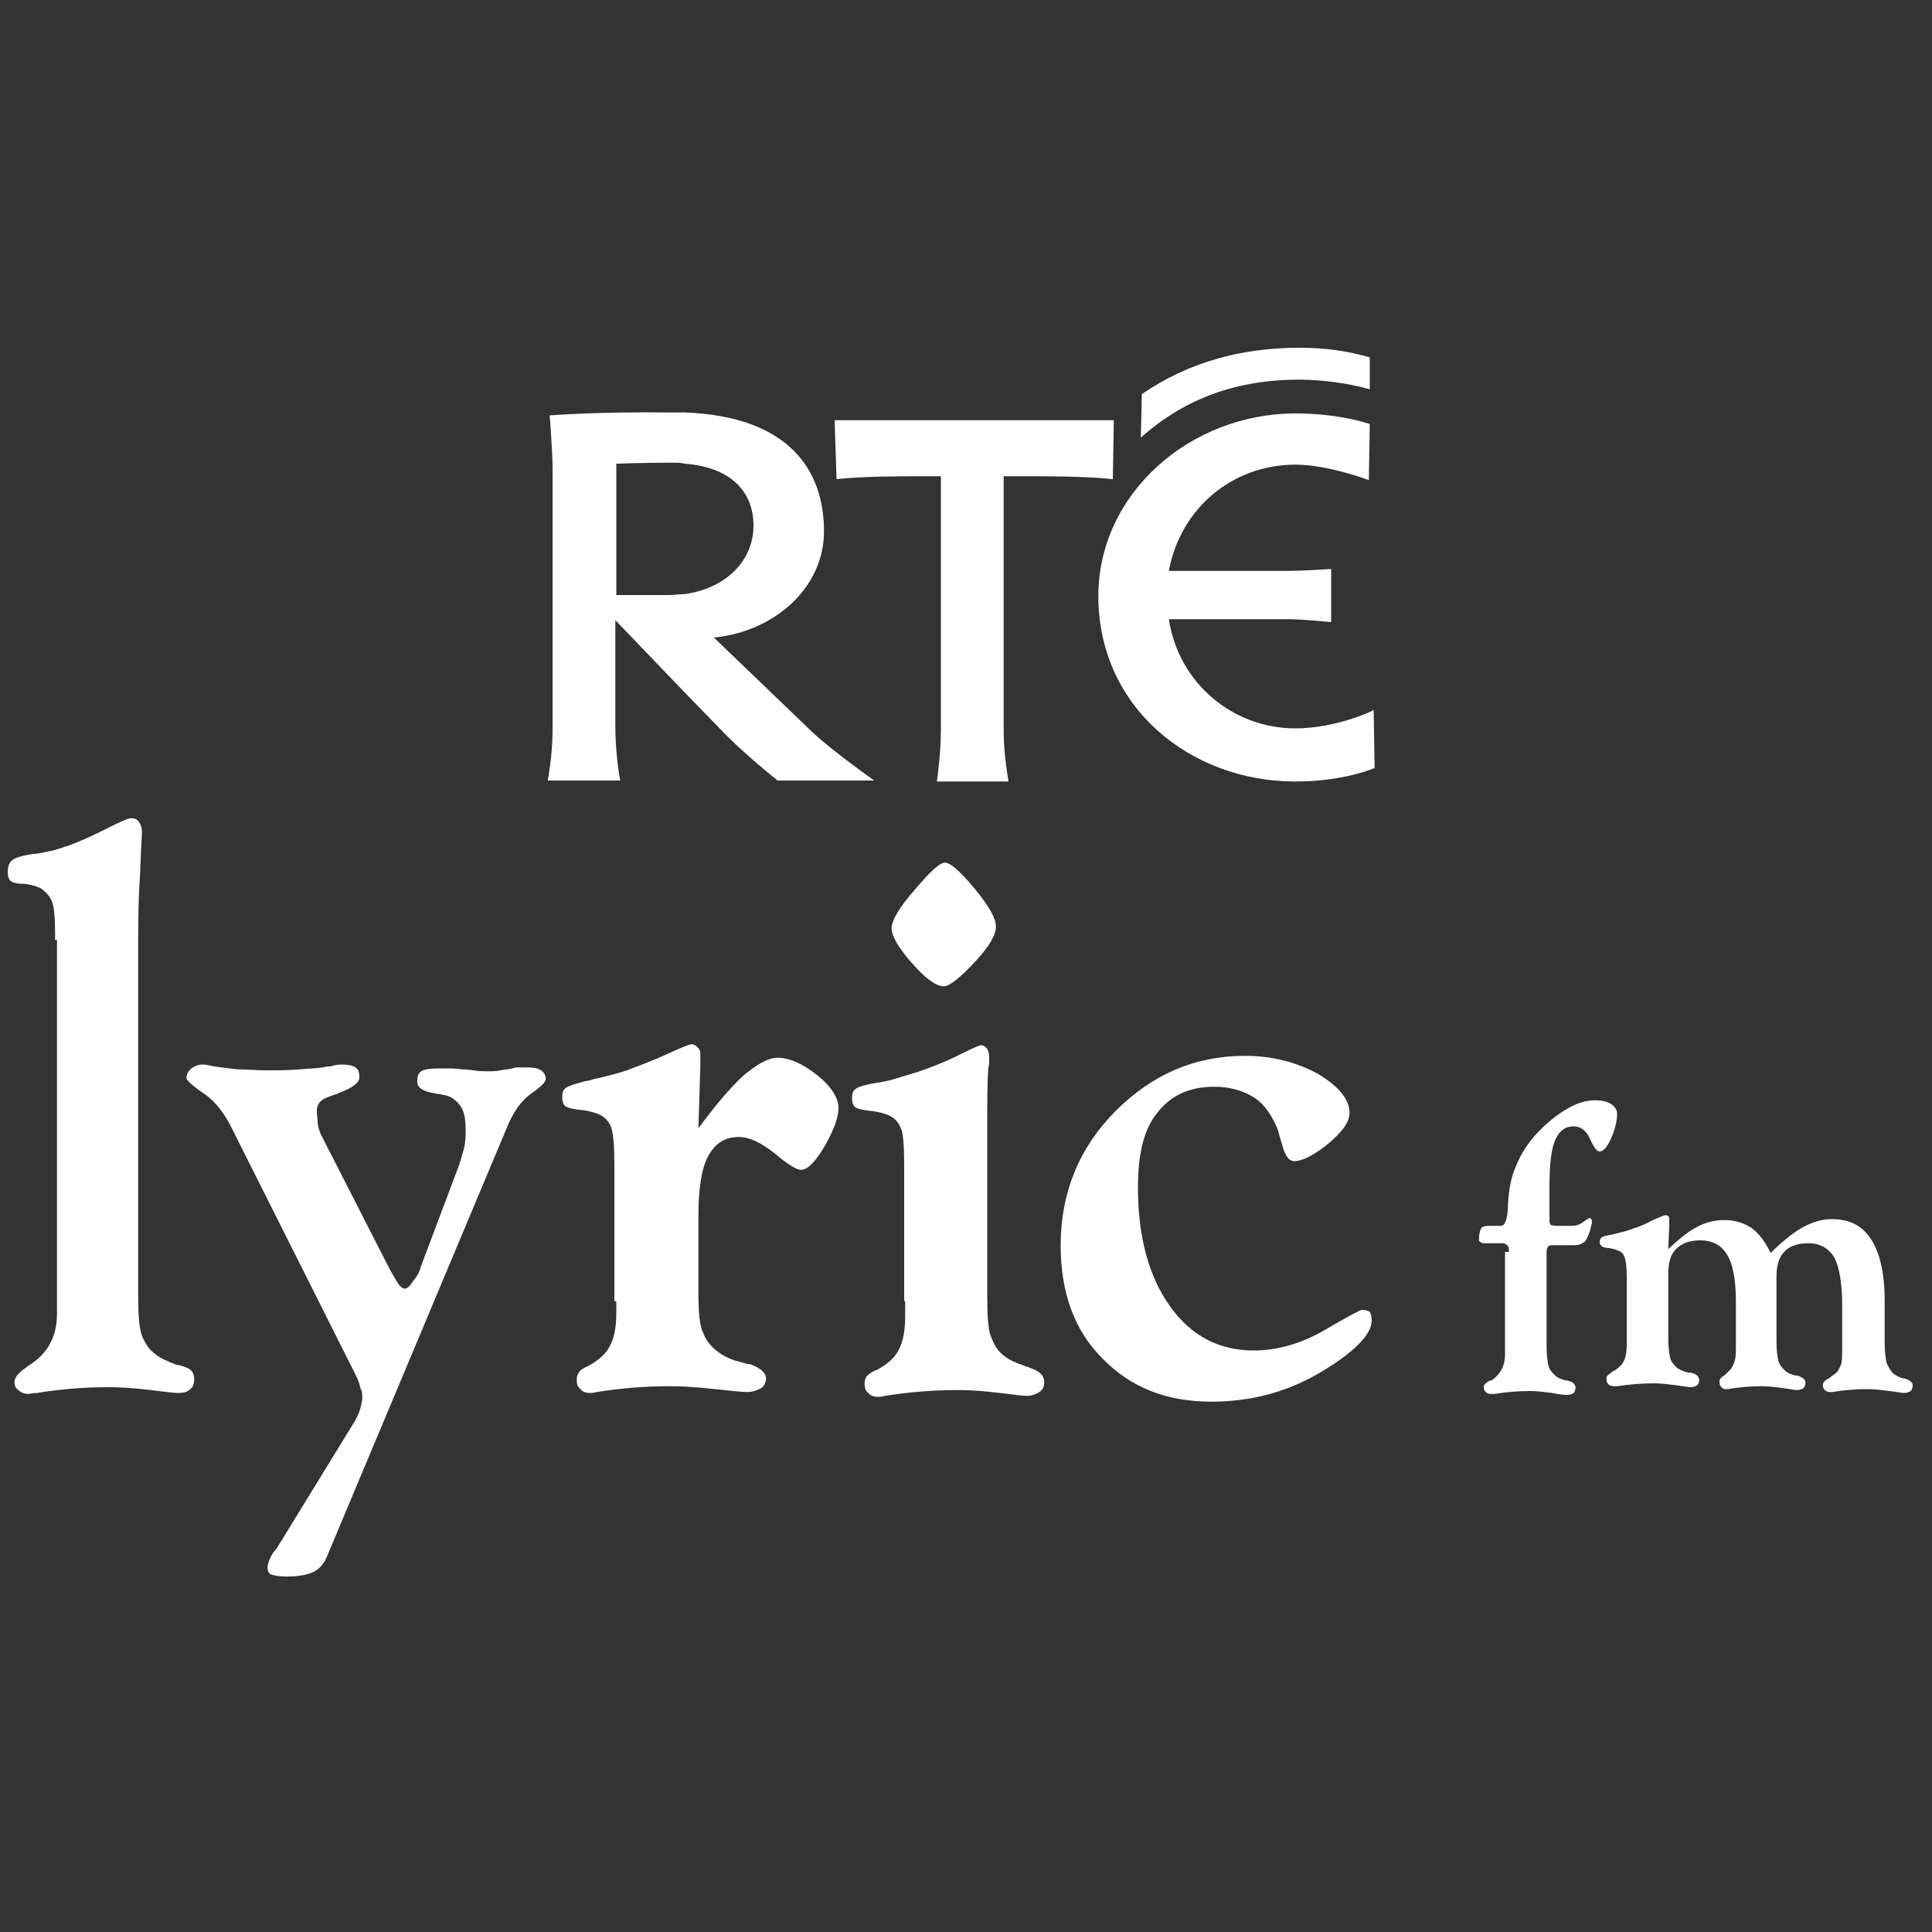 <?xml version="1.0" encoding="utf-8"?>
<!-- Generator: Adobe Illustrator 19.0.0, SVG Export Plug-In . SVG Version: 6.00 Build 0)  -->
<!DOCTYPE svg PUBLIC "-//W3C//DTD SVG 1.1//EN" "http://www.w3.org/Graphics/SVG/1.1/DTD/svg11.dtd">
<svg version="1.1" id="Layer_1" xmlns:x="http://ns.adobe.com/Extensibility/1.0/" xmlns:i="http://ns.adobe.com/AdobeIllustrator/10.0/" xmlns:graph="http://ns.adobe.com/Graphs/1.0/"
	 xmlns="http://www.w3.org/2000/svg" xmlns:xlink="http://www.w3.org/1999/xlink" x="0px" y="0px" viewBox="0 0 200 200"
	 style="enable-background:new 0 0 200 200;" xml:space="preserve">
<rect x="0" y="0" width="200" height="200" fill="#333333" stroke="none"/>
<style type="text/css">
	.st0{fill:#FFFFFF;}
</style>
<g>
	<path id="XMLID_13_" class="st0" d="M134.1,75.4c-6.5,0-12.1-4.7-13.1-11.3h12.4c1.4,0,4.4,0.3,4.4,0.3v-5.5c0,0-2.9,0.2-4.6,0.2
		H121c1.2-6.5,6.6-11,13.1-11c3.4,0,7.6,1.6,7.6,1.6l0.1-5.8c0,0-3-1.1-7.7-1.1c-10.9,0-20.4,8.3-20.4,18.9
		c0,11.5,9.5,19.2,20.4,19.2c5.1,0,8.2-1.4,8.2-1.4l-0.1-6C142.1,73.6,138.3,75.4,134.1,75.4"/>
	<path id="XMLID_12_" class="st0" d="M97,80.8c0,0,0.4-2.8,0.4-5.2V49.3h-1.8c-2.4,0-6.2,0-9,0.3l-0.2-6.1h28.9l-0.1,6.1
		c-2.9-0.3-6.6-0.3-9.1-0.3h-2.2v26.4c0,2.4,0.5,5.2,0.5,5.2H97z"/>
	<path id="XMLID_11_" class="st0" d="M141.8,40.3c-2.1-0.6-4.9-1-7.3-1c-6.4,0-11.8,1.9-16.4,6l0.1-4.5c4.8-3.3,10.3-4.8,16.3-4.8
		c2.6,0,4.9,0.3,7.3,1L141.8,40.3z"/>
	<path class="st0" d="M84,75.7L73.9,66c6.2-0.6,11.4-5.1,11.4-11c0-6.3-3.6-11.9-14.4-12.3c-0.5,0-0.9,0-1.4,0
		C62,42.6,56.9,43,56.9,43s0.3,3.7,0.3,5.5v27.2c0,2.5-0.5,5.1-0.5,5.1h7.5c0,0-0.5-2.6-0.5-5.6v-11l7.1,7.4l3.6,3.7
		c2.2,2.4,6.1,5.5,6.1,5.5h10C90.5,80.8,86.1,77.7,84,75.7 M69.2,61.6h-5.4V48c0,0,2.6-0.1,5.8-0.1c0.5,0,0.9,0,1.3,0.1
		c5,0.4,7.1,3.1,7.1,6.4c0,3.7-2.9,6.5-7.1,7.1C70.4,61.5,69.8,61.6,69.2,61.6"/>
	<path id="XMLID_8_" class="st0" d="M5.7,97.3v-0.8c0-1.5-0.1-2.6-0.3-3.1c-0.2-0.6-0.6-1-1.1-1.4c-0.4-0.2-0.9-0.4-1.7-0.5H2.5
		c-0.7,0-1.1-0.1-1.4-0.3c-0.2-0.2-0.3-0.5-0.3-0.9c0-0.5,0.1-0.9,0.4-1.2c0.3-0.3,1-0.5,2.2-0.7c0.6,0,1.2-0.2,1.8-0.3
		c0.6-0.1,1.3-0.4,2-0.6c1.1-0.4,2.4-1,3.8-1.7c1.4-0.7,2.2-1.1,2.6-1.1c0.3,0,0.6,0.1,0.8,0.4c0.2,0.3,0.3,0.6,0.3,1.1
		c0,0-0.1,1.5-0.2,4.3c-0.2,2.9-0.2,5.7-0.2,8.6v34.9c0,2.1,0.1,3.5,0.4,4.3c0.3,0.7,0.7,1.4,1.4,1.9c0.5,0.4,1.2,0.7,2.2,1.1
		c0.1,0,0.2,0,0.2,0c0.7,0.2,1.2,0.4,1.3,0.6c0.2,0.2,0.3,0.5,0.3,0.8c0,0.5-0.1,0.9-0.4,1.1c-0.3,0.3-0.7,0.4-1.3,0.4
		c-0.3,0-1.2-0.1-2.8-0.3c-1.6-0.2-3.1-0.3-4.4-0.3c-2.5,0-4.9,0.2-7.4,0.6c-0.4,0-0.7,0.1-0.8,0.1c-0.4,0-0.8-0.1-1.1-0.4
		c-0.3-0.2-0.4-0.5-0.4-0.8c0-0.5,0.4-1,1.3-1.6l0.1-0.1h0c2-1.2,3-3,3-5.4v-1.4V97.3z"/>
	<path id="XMLID_7_" class="st0" d="M36.8,142.3l-12.6-25.1c-0.9-1.9-1.9-3.2-3.1-4c-1.2-0.8-1.8-1.4-1.8-1.6c0-0.4,0.2-0.7,0.5-1
		c0.3-0.2,0.7-0.4,1.2-0.4c0.1,0,0.3,0,0.7,0.1c0.2,0,0.3,0.1,0.5,0.1c0.7,0.1,1.5,0.2,2.4,0.3c0.9,0,1.9,0.1,2.9,0.1
		c1.2,0,2.4,0,3.5-0.1c1.1-0.1,2.1-0.1,2.9-0.3c0.2,0,0.4,0,0.6-0.1c0.5-0.1,0.8-0.1,0.9-0.1c0.6,0,1.1,0.1,1.4,0.3
		c0.3,0.2,0.4,0.5,0.4,1c0,0.6-0.7,1.1-2,1.6c-0.1,0-0.1,0-0.2,0.1c-0.9,0.3-1.5,0.5-1.8,0.8c-0.3,0.3-0.4,0.6-0.4,1
		c0,0.5,0.1,0.9,0.1,1.4c0.1,0.5,0.2,0.8,0.4,1.2l7.1,13.9c0.4,0.7,0.7,1.2,0.9,1.5c0.2,0.2,0.4,0.4,0.6,0.4c0.2,0,0.5-0.2,0.8-0.7
		c0.4-0.5,0.7-0.9,0.8-1.4l3.8-10.1c0.3-0.7,0.5-1.5,0.7-2.2c0.2-0.7,0.2-1.4,0.2-2.1c0-0.9-0.1-1.6-0.4-2.2
		c-0.3-0.5-0.7-0.9-1.3-1.2c-0.3-0.1-0.7-0.2-1.4-0.3c-1.3-0.2-1.9-0.6-1.9-1.2c0-0.6,0.1-0.9,0.4-1.1c0.3-0.2,0.9-0.3,1.9-0.3
		c0.3,0,0.6,0,0.9,0c0.3,0,0.8,0,1.4,0.1c0.1,0,0.5,0,1.2,0.1c0.6,0.1,1.1,0.1,1.5,0.1c0.4,0,0.9,0,1.3-0.1c0.5-0.1,1-0.1,1.6-0.3
		c0.2,0,0.4,0,0.7,0c0.3,0,0.5,0,0.6,0c0.6,0,1,0.1,1.3,0.3c0.3,0.2,0.5,0.5,0.5,0.9c0,0.3-0.5,0.8-1.5,1.5c-1,0.7-1.9,1.9-2.6,3.7
		L33.9,161c-0.3,0.8-0.8,1.4-1.4,1.7c-0.6,0.3-1.5,0.5-2.8,0.5c-0.8,0-1.3-0.1-1.6-0.2c-0.3-0.1-0.4-0.4-0.4-0.7
		c0-0.4,0.2-1,0.6-1.6c0.2-0.2,0.3-0.4,0.4-0.5l8.1-13.2c0.2-0.4,0.4-0.8,0.5-1.2c0.1-0.4,0.2-0.8,0.2-1.1c0-0.3,0-0.7-0.2-1
		C37.2,143.1,37,142.7,36.8,142.3"/>
	<path id="XMLID_6_" class="st0" d="M63.6,134.7v-14.1c0-1.9-0.1-3.1-0.3-3.8c-0.2-0.6-0.6-1.1-1.2-1.4c-0.4-0.2-1.1-0.4-1.9-0.5
		l-0.1,0c-0.8-0.1-1.3-0.2-1.6-0.4c-0.2-0.2-0.3-0.5-0.3-0.9c0-0.5,0.1-0.8,0.4-1c0.3-0.2,0.9-0.4,2.1-0.7c0.2,0,0.5-0.1,0.8-0.2
		c1.4-0.3,2.5-0.6,3.4-0.9c1.3-0.5,2.7-1,4.2-1.7c1.5-0.7,2.3-1,2.5-1c0.2,0,0.4,0.1,0.6,0.3c0.2,0.2,0.3,0.4,0.3,0.5v1.4l-0.2,6.5
		c1.7-2.3,3.2-4.1,4.6-5.4c1.4-1.2,2.6-1.9,3.6-1.9c1.2,0,2.6,0.6,4.1,1.8c1.5,1.2,2.2,2.4,2.2,3.4c0,1-0.5,2.3-1.4,3.9
		c-1,1.7-1.8,2.5-2.5,2.5c-0.4,0-1.3-0.5-2.7-1.7c-1.4-1.1-2.6-1.7-3.7-1.7c-1.5,0-2.5,0.7-3.2,2c-0.7,1.3-1,3.4-1,6.2v7.9
		c0,2,0.1,3.4,0.5,4.2c0.3,0.8,0.8,1.4,1.6,2c0.4,0.3,0.8,0.5,1.3,0.7c0.5,0.2,1,0.3,1.7,0.5c0,0,0.1,0,0.2,0
		c1.1,0.4,1.7,0.9,1.7,1.5c0,0.4-0.2,0.8-0.5,1c-0.4,0.2-0.8,0.4-1.5,0.4c-0.4,0-1.5-0.1-3.3-0.3c-1.8-0.2-3.3-0.3-4.6-0.3
		c-2.6,0-5.1,0.2-7.6,0.6c-0.4,0.1-0.6,0.1-0.7,0.1c-0.4,0-0.8-0.1-1-0.4c-0.3-0.2-0.4-0.5-0.4-1c0-0.3,0.1-0.5,0.2-0.7
		c0.1-0.2,0.5-0.5,1-0.7c1.1-0.6,1.9-1.3,2.3-2.2c0.4-0.8,0.6-1.9,0.6-3.3V134.7z"/>
	<path class="st0" d="M92.3,96.1c0-0.8,0.8-2.2,2.4-4c1.6-1.9,2.6-2.8,3.1-2.8c0.6,0,1.6,0.9,3.1,2.7c1.5,1.8,2.2,3.1,2.2,3.9
		c0,0.9-0.7,2.1-2.2,3.7c-1.5,1.6-2.6,2.5-3.2,2.5c-0.8,0-1.9-0.8-3.3-2.4C93,98.1,92.3,96.9,92.3,96.1 M93.6,134.7v-14.1
		c0-1.9-0.1-3.2-0.3-3.7c-0.2-0.6-0.6-1.1-1.2-1.4c-0.4-0.2-1.1-0.4-1.9-0.5l-0.1,0c-0.8-0.1-1.3-0.2-1.6-0.4
		c-0.2-0.2-0.3-0.5-0.3-0.9c0-0.5,0.1-0.8,0.4-1c0.3-0.2,0.9-0.4,2.1-0.6c0.8-0.1,1.6-0.3,2.2-0.5c0.7-0.2,1.3-0.4,2-0.6
		c1.5-0.5,3-1.1,4.4-1.8c1.4-0.7,2.1-1,2.2-1c0.3,0,0.5,0.1,0.7,0.4c0.2,0.3,0.2,0.7,0.2,1.4c0,0,0,0.2-0.1,0.6
		c-0.1,1.7-0.1,3.5-0.1,5.2v18.5c0,2,0.1,3.4,0.4,4.1c0.3,0.8,0.7,1.5,1.4,2c0.5,0.4,1.2,0.7,2.1,1c0.1,0.1,0.2,0.1,0.3,0.1
		c0,0,0.1,0,0.2,0.1c1,0.3,1.5,0.8,1.5,1.5c0,0.5-0.2,0.8-0.5,1c-0.3,0.2-0.8,0.4-1.3,0.4c-0.3,0-1.2-0.1-2.8-0.3
		c-1.6-0.2-3-0.3-4.3-0.3c-2.6,0-5.1,0.2-7.6,0.6c-0.4,0.1-0.6,0.1-0.7,0.1c-0.4,0-0.8-0.1-1-0.4c-0.3-0.2-0.4-0.5-0.4-1
		c0-0.3,0.1-0.5,0.2-0.7c0.2-0.2,0.5-0.5,1.1-0.7c1.1-0.6,1.9-1.3,2.3-2.2c0.4-0.8,0.6-1.9,0.6-3.3V134.7z"/>
	<path id="XMLID_3_" class="st0" d="M109.8,128.9c0-5.4,1.9-10.1,5.7-13.9c3.8-3.8,8.2-5.7,13.4-5.7c2.9,0,5.4,0.7,7.6,1.9
		c2.1,1.3,3.2,2.6,3.2,4c0,1-0.8,2-2.2,3.2c-1.5,1.2-2.7,1.8-3.5,1.8c-0.6,0-1-0.6-1.3-1.8c-0.2-0.6-0.3-1-0.4-1.4
		c-0.6-1.5-1.4-2.7-2.5-3.4c-1.1-0.7-2.5-1.1-4.1-1.1c-2.6,0-4.5,0.9-5.9,2.7c-1.4,1.7-2,4.3-2,7.7c0,5.1,1.1,9.2,3.3,12.3
		c2.2,3.1,5.1,4.6,8.7,4.6c2.4,0,4.9-0.7,7.3-2.1c2.4-1.4,3.7-2.1,3.9-2.1c0.4,0,0.6,0.1,0.8,0.2c0.1,0.2,0.2,0.5,0.2,0.9
		c0,1.4-1.7,3.2-5.2,5.3c-3.5,2.1-7.3,3.1-11.4,3.1c-4.7,0-8.4-1.5-11.3-4.5C111.2,137.7,109.8,133.8,109.8,128.9"/>
	<path id="XMLID_2_" class="st0" d="M156.2,129.6c0-0.3,0-0.6-0.2-0.7c-0.1-0.1-0.2-0.2-0.5-0.2h-1.8c-0.2,0-0.3,0-0.4-0.1
		c-0.1-0.1-0.2-0.1-0.2-0.2c0-0.6,0.1-1,0.2-1.2c0.1-0.2,0.4-0.3,0.7-0.3h1.4c0.4,0,0.7-0.8,0.7-2.2c0.1-1.5,0.3-2.8,0.8-3.9
		c0.7-1.8,1.9-3.4,3.6-4.8c1.7-1.4,3.2-2.1,4.6-2.1c0.7,0,1.2,0.1,1.7,0.4c0.4,0.3,0.6,0.6,0.6,1c0,0.7-0.2,1.6-0.6,2.5
		c-0.4,0.9-0.8,1.4-1.2,1.4c-0.3,0-0.6-0.4-1-1.3c-0.4-0.9-1-1.3-1.7-1.3c-0.9,0-1.5,0.5-1.9,1.4c-0.4,0.9-0.6,2.5-0.6,4.7v3.7
		c0,0.2,0.1,0.4,0.1,0.4c0.1,0,0.3,0.1,0.6,0.1h1.6c0.4,0,0.8-0.1,1.2-0.4c0.4-0.3,0.6-0.4,0.6-0.4c0.1,0,0.2,0,0.2,0.1
		c0.1,0.1,0.1,0.2,0.1,0.3c0,0.2-0.1,0.4-0.2,0.9c-0.2,0.5-0.3,0.8-0.5,1.1c-0.1,0.1-0.3,0.2-0.5,0.3c-0.2,0.1-0.5,0.1-0.9,0.1h-1.8
		c-0.3,0-0.5,0-0.6,0.1c-0.1,0.1-0.2,0.3-0.2,0.6v9.6c0,1.1,0.1,1.8,0.2,2.2c0.1,0.4,0.4,0.7,0.7,1c0.2,0.2,0.6,0.4,1.1,0.5
		c0.1,0,0.1,0,0.1,0c0.4,0.1,0.6,0.2,0.7,0.3c0.1,0.1,0.2,0.3,0.2,0.4c0,0.3-0.1,0.5-0.2,0.6c-0.1,0.1-0.4,0.2-0.7,0.2
		c-0.1,0-0.6,0-1.5-0.2c-0.8-0.1-1.6-0.2-2.3-0.2c-1.3,0-2.5,0.1-3.7,0.3c-0.2,0-0.3,0-0.4,0c-0.2,0-0.4-0.1-0.5-0.2
		c-0.1-0.1-0.2-0.3-0.2-0.4c0-0.2,0-0.3,0.1-0.4c0.1-0.1,0.3-0.3,0.6-0.4l0.1,0c0.9-0.6,1.4-1.5,1.4-2.7v-0.7V129.6z"/>
	<path id="XMLID_1_" class="st0" d="M168.4,139.3v-7.2c0-1-0.1-1.6-0.2-1.9c-0.1-0.3-0.3-0.6-0.6-0.7c-0.2-0.1-0.5-0.2-1-0.3h0
		c-0.4,0-0.7-0.1-0.8-0.2c-0.1-0.1-0.2-0.2-0.2-0.4c0-0.3,0.1-0.4,0.2-0.5c0.1-0.1,0.5-0.2,1.1-0.3c0.1,0,0.2-0.1,0.4-0.1
		c0.7-0.2,1.3-0.3,1.7-0.5c0.7-0.2,1.4-0.5,2.1-0.9c0.7-0.3,1.2-0.5,1.3-0.5c0.1,0,0.2,0,0.3,0.1c0.1,0.1,0.1,0.2,0.1,0.3v0.7
		l-0.1,2.4c1.1-1,2-1.8,3-2.3c0.9-0.5,1.9-0.7,2.8-0.7c1.1,0,2,0.3,2.8,0.8c0.8,0.6,1.4,1.4,2,2.6c1.3-1.3,2.5-2.2,3.4-2.7
		c1-0.5,1.9-0.8,2.9-0.8c1.9,0,3.2,0.7,4.1,2.1c0.9,1.4,1.4,3.5,1.4,6.3v4.4c0,0.9,0.1,1.6,0.2,2.1c0.2,0.4,0.4,0.8,0.7,1.1
		c0.3,0.2,0.6,0.4,1.1,0.5c0.1,0,0.1,0,0.1,0h0c0.5,0.2,0.8,0.4,0.8,0.7c0,0.3-0.1,0.5-0.2,0.6c-0.2,0.1-0.4,0.2-0.7,0.2
		c-0.2,0-0.6-0.1-1.5-0.2c-0.8-0.1-1.6-0.2-2.2-0.2c-1.3,0-2.5,0.1-3.7,0.3c-0.2,0-0.3,0-0.3,0c-0.2,0-0.4-0.1-0.5-0.2
		c-0.1-0.1-0.2-0.3-0.2-0.5c0-0.3,0.2-0.5,0.6-0.7c0.4-0.3,0.7-0.5,0.8-0.6c0.2-0.2,0.4-0.6,0.5-0.9c0.1-0.4,0.1-0.9,0.1-1.6v-0.4
		v-4.1c0-2.3-0.3-3.9-0.8-4.9c-0.6-1-1.5-1.5-2.7-1.5c-1.1,0-2,0.3-2.5,0.9c-0.6,0.6-0.8,1.5-0.8,2.6v6.6c0,1,0.1,1.7,0.2,2.1
		c0.1,0.4,0.4,0.7,0.7,1c0.2,0.2,0.6,0.4,1.1,0.5c0.1,0,0.1,0,0.1,0h0.1c0.5,0.2,0.8,0.4,0.8,0.7c0,0.3-0.1,0.5-0.2,0.6
		c-0.1,0.1-0.4,0.2-0.7,0.2c-0.2,0-0.6-0.1-1.4-0.2c-0.8-0.1-1.5-0.2-2.1-0.2c-1.3,0-2.5,0.1-3.6,0.3c-0.2,0-0.3,0-0.3,0
		c-0.2,0-0.3-0.1-0.4-0.2c-0.1-0.1-0.2-0.3-0.2-0.5c0-0.1,0-0.3,0.1-0.4c0.1-0.1,0.2-0.2,0.5-0.4c0,0,0.1-0.1,0.1-0.1
		c0.2-0.2,0.4-0.4,0.5-0.5c0.2-0.3,0.3-0.6,0.4-0.9c0.1-0.4,0.1-0.9,0.1-1.5v-0.4v-4.1c0-2.3-0.3-3.9-0.9-4.9
		c-0.6-1-1.5-1.5-2.8-1.5c-1.1,0-1.9,0.3-2.5,0.9c-0.6,0.6-0.8,1.5-0.8,2.6v6.6c0,1,0.1,1.7,0.2,2.1c0.1,0.4,0.4,0.7,0.7,1
		c0.3,0.2,0.7,0.4,1.2,0.5c0.1,0,0.1,0,0.2,0v0c0.6,0.1,0.9,0.4,0.9,0.8c0,0.2-0.1,0.4-0.2,0.5c-0.2,0.1-0.4,0.2-0.7,0.2
		c-0.2,0-0.7-0.1-1.5-0.2c-0.8-0.1-1.6-0.2-2.2-0.2c-1.3,0-2.6,0.1-3.9,0.3c-0.2,0-0.3,0-0.4,0c-0.2,0-0.4-0.1-0.5-0.2
		c-0.1-0.1-0.2-0.3-0.2-0.5c0-0.1,0-0.3,0.1-0.4c0.1-0.1,0.3-0.2,0.5-0.4c0.6-0.3,1-0.7,1.2-1.1c0.2-0.4,0.3-1,0.3-1.7V139.3z"/>
</g>
</svg>
